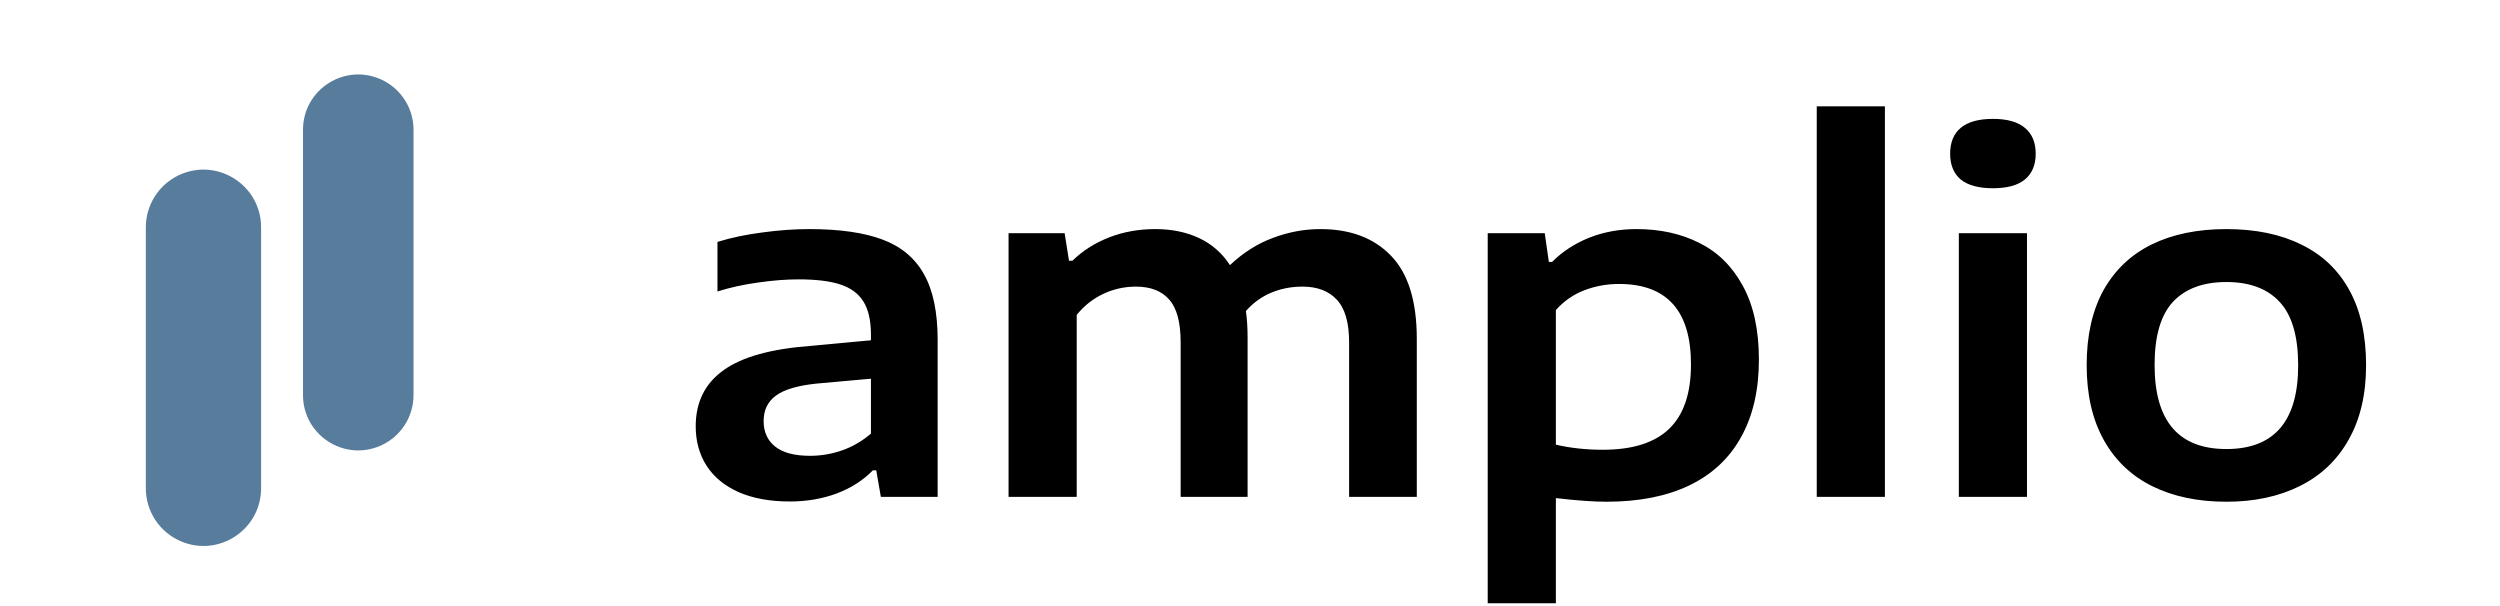 <svg width="322" height="78" viewBox="0 0 322 78" fill="none" xmlns="http://www.w3.org/2000/svg">
<path d="M104.239 29.507C108.12 29.507 111.254 29.953 113.64 30.845C116.048 31.738 117.833 33.222 118.995 35.297C120.178 37.373 120.769 40.206 120.769 43.796V64H113.453L112.862 60.576H112.426C111.181 61.862 109.624 62.858 107.756 63.564C105.889 64.249 103.886 64.591 101.748 64.591C99.154 64.591 96.944 64.187 95.117 63.377C93.312 62.568 91.942 61.437 91.008 59.984C90.074 58.531 89.607 56.84 89.607 54.91C89.607 51.797 90.8 49.389 93.187 47.687C95.574 45.965 99.351 44.917 104.519 44.543L112.177 43.827V43.142C112.177 41.295 111.855 39.863 111.212 38.846C110.569 37.808 109.572 37.072 108.223 36.636C106.895 36.2 105.1 35.982 102.838 35.982C101.26 35.982 99.538 36.117 97.67 36.387C95.823 36.636 94.069 37.02 92.409 37.539V31.157C94.152 30.617 96.072 30.212 98.168 29.943C100.285 29.652 102.309 29.507 104.239 29.507ZM104.332 58.708C105.764 58.708 107.155 58.469 108.504 57.992C109.853 57.514 111.077 56.798 112.177 55.844V48.777L105.235 49.4C102.765 49.649 101.001 50.167 99.943 50.956C98.884 51.724 98.355 52.814 98.355 54.225C98.355 55.636 98.853 56.736 99.849 57.525C100.845 58.313 102.34 58.708 104.332 58.708ZM170.061 29.507C173.942 29.507 176.983 30.659 179.183 32.962C181.383 35.245 182.483 38.805 182.483 43.64V64H173.766V44.107C173.766 41.554 173.237 39.718 172.178 38.597C171.141 37.476 169.667 36.916 167.758 36.916C166.326 36.916 164.987 37.175 163.742 37.694C162.497 38.213 161.407 39.002 160.473 40.06C160.618 41.077 160.691 42.239 160.691 43.547V64H152.068V44.107C152.068 41.534 151.58 39.697 150.604 38.597C149.629 37.476 148.197 36.916 146.308 36.916C144.835 36.916 143.434 37.227 142.106 37.85C140.777 38.472 139.636 39.375 138.681 40.558V64H129.902V30.036H137.125L137.685 33.585H138.121C139.47 32.278 141.058 31.271 142.884 30.565C144.71 29.86 146.682 29.507 148.799 29.507C150.916 29.507 152.794 29.891 154.434 30.659C156.073 31.427 157.401 32.589 158.418 34.145C160.141 32.526 161.998 31.354 163.991 30.628C165.983 29.88 168.007 29.507 170.061 29.507ZM191.617 30.036H198.964L199.493 33.741H199.898C201.226 32.412 202.814 31.375 204.661 30.628C206.529 29.88 208.573 29.507 210.794 29.507C213.824 29.507 216.512 30.098 218.857 31.281C221.223 32.444 223.091 34.28 224.46 36.791C225.851 39.303 226.546 42.478 226.546 46.318C226.546 50.24 225.778 53.571 224.243 56.311C222.727 59.05 220.496 61.126 217.549 62.537C214.623 63.927 211.084 64.623 206.934 64.623C205.253 64.623 203.073 64.467 200.396 64.156V77.698H191.617V30.036ZM206.436 57.929C210.275 57.929 213.129 57.027 214.997 55.221C216.864 53.415 217.798 50.655 217.798 46.94C217.798 40.029 214.706 36.574 208.521 36.574C206.965 36.574 205.481 36.843 204.07 37.383C202.658 37.923 201.434 38.773 200.396 39.936V57.276C202.285 57.712 204.298 57.929 206.436 57.929ZM233.997 64V13.692H242.776V64H233.997ZM252.298 64V30.036H261.077V64H252.298ZM256.688 24.246C254.862 24.246 253.481 23.872 252.547 23.125C251.634 22.357 251.178 21.247 251.178 19.794C251.178 18.341 251.634 17.231 252.547 16.463C253.481 15.695 254.862 15.311 256.688 15.311C258.514 15.311 259.884 15.695 260.797 16.463C261.731 17.231 262.198 18.341 262.198 19.794C262.198 21.247 261.731 22.357 260.797 23.125C259.884 23.872 258.514 24.246 256.688 24.246ZM286.757 64.623C283.104 64.623 279.929 63.959 277.231 62.63C274.533 61.302 272.447 59.32 270.974 56.684C269.5 54.048 268.763 50.832 268.763 47.034C268.763 43.236 269.479 40.029 270.911 37.414C272.364 34.799 274.429 32.828 277.106 31.499C279.804 30.171 283.021 29.507 286.757 29.507C290.514 29.507 293.73 30.171 296.408 31.499C299.106 32.807 301.171 34.768 302.603 37.383C304.035 39.977 304.751 43.194 304.751 47.034C304.751 50.79 304.004 53.986 302.509 56.622C301.036 59.258 298.94 61.25 296.221 62.599C293.523 63.948 290.368 64.623 286.757 64.623ZM286.757 57.836C292.921 57.836 296.003 54.246 296.003 47.065C296.003 43.329 295.214 40.61 293.637 38.908C292.06 37.186 289.766 36.325 286.757 36.325C283.768 36.325 281.475 37.175 279.877 38.877C278.3 40.579 277.511 43.288 277.511 47.002C277.511 54.225 280.593 57.836 286.757 57.836Z" fill="black"/>
<path d="M18.782 29.276L18.782 62.891C18.782 65.9 20.598 68.611 23.381 69.756C28.266 71.766 33.629 68.174 33.629 62.891L33.629 29.276C33.629 23.882 28.058 20.289 23.144 22.513C20.489 23.715 18.782 26.361 18.782 29.276Z" fill="#587C9C"/>
<path d="M53.263 16.715L53.263 50.889C53.263 53.735 51.567 56.308 48.952 57.43C44.255 59.446 39.027 56.001 39.027 50.889L39.027 16.715C39.027 11.494 44.462 8.05 49.184 10.279C51.674 11.454 53.263 13.961 53.263 16.715Z" fill="#587C9C"/>
</svg>
